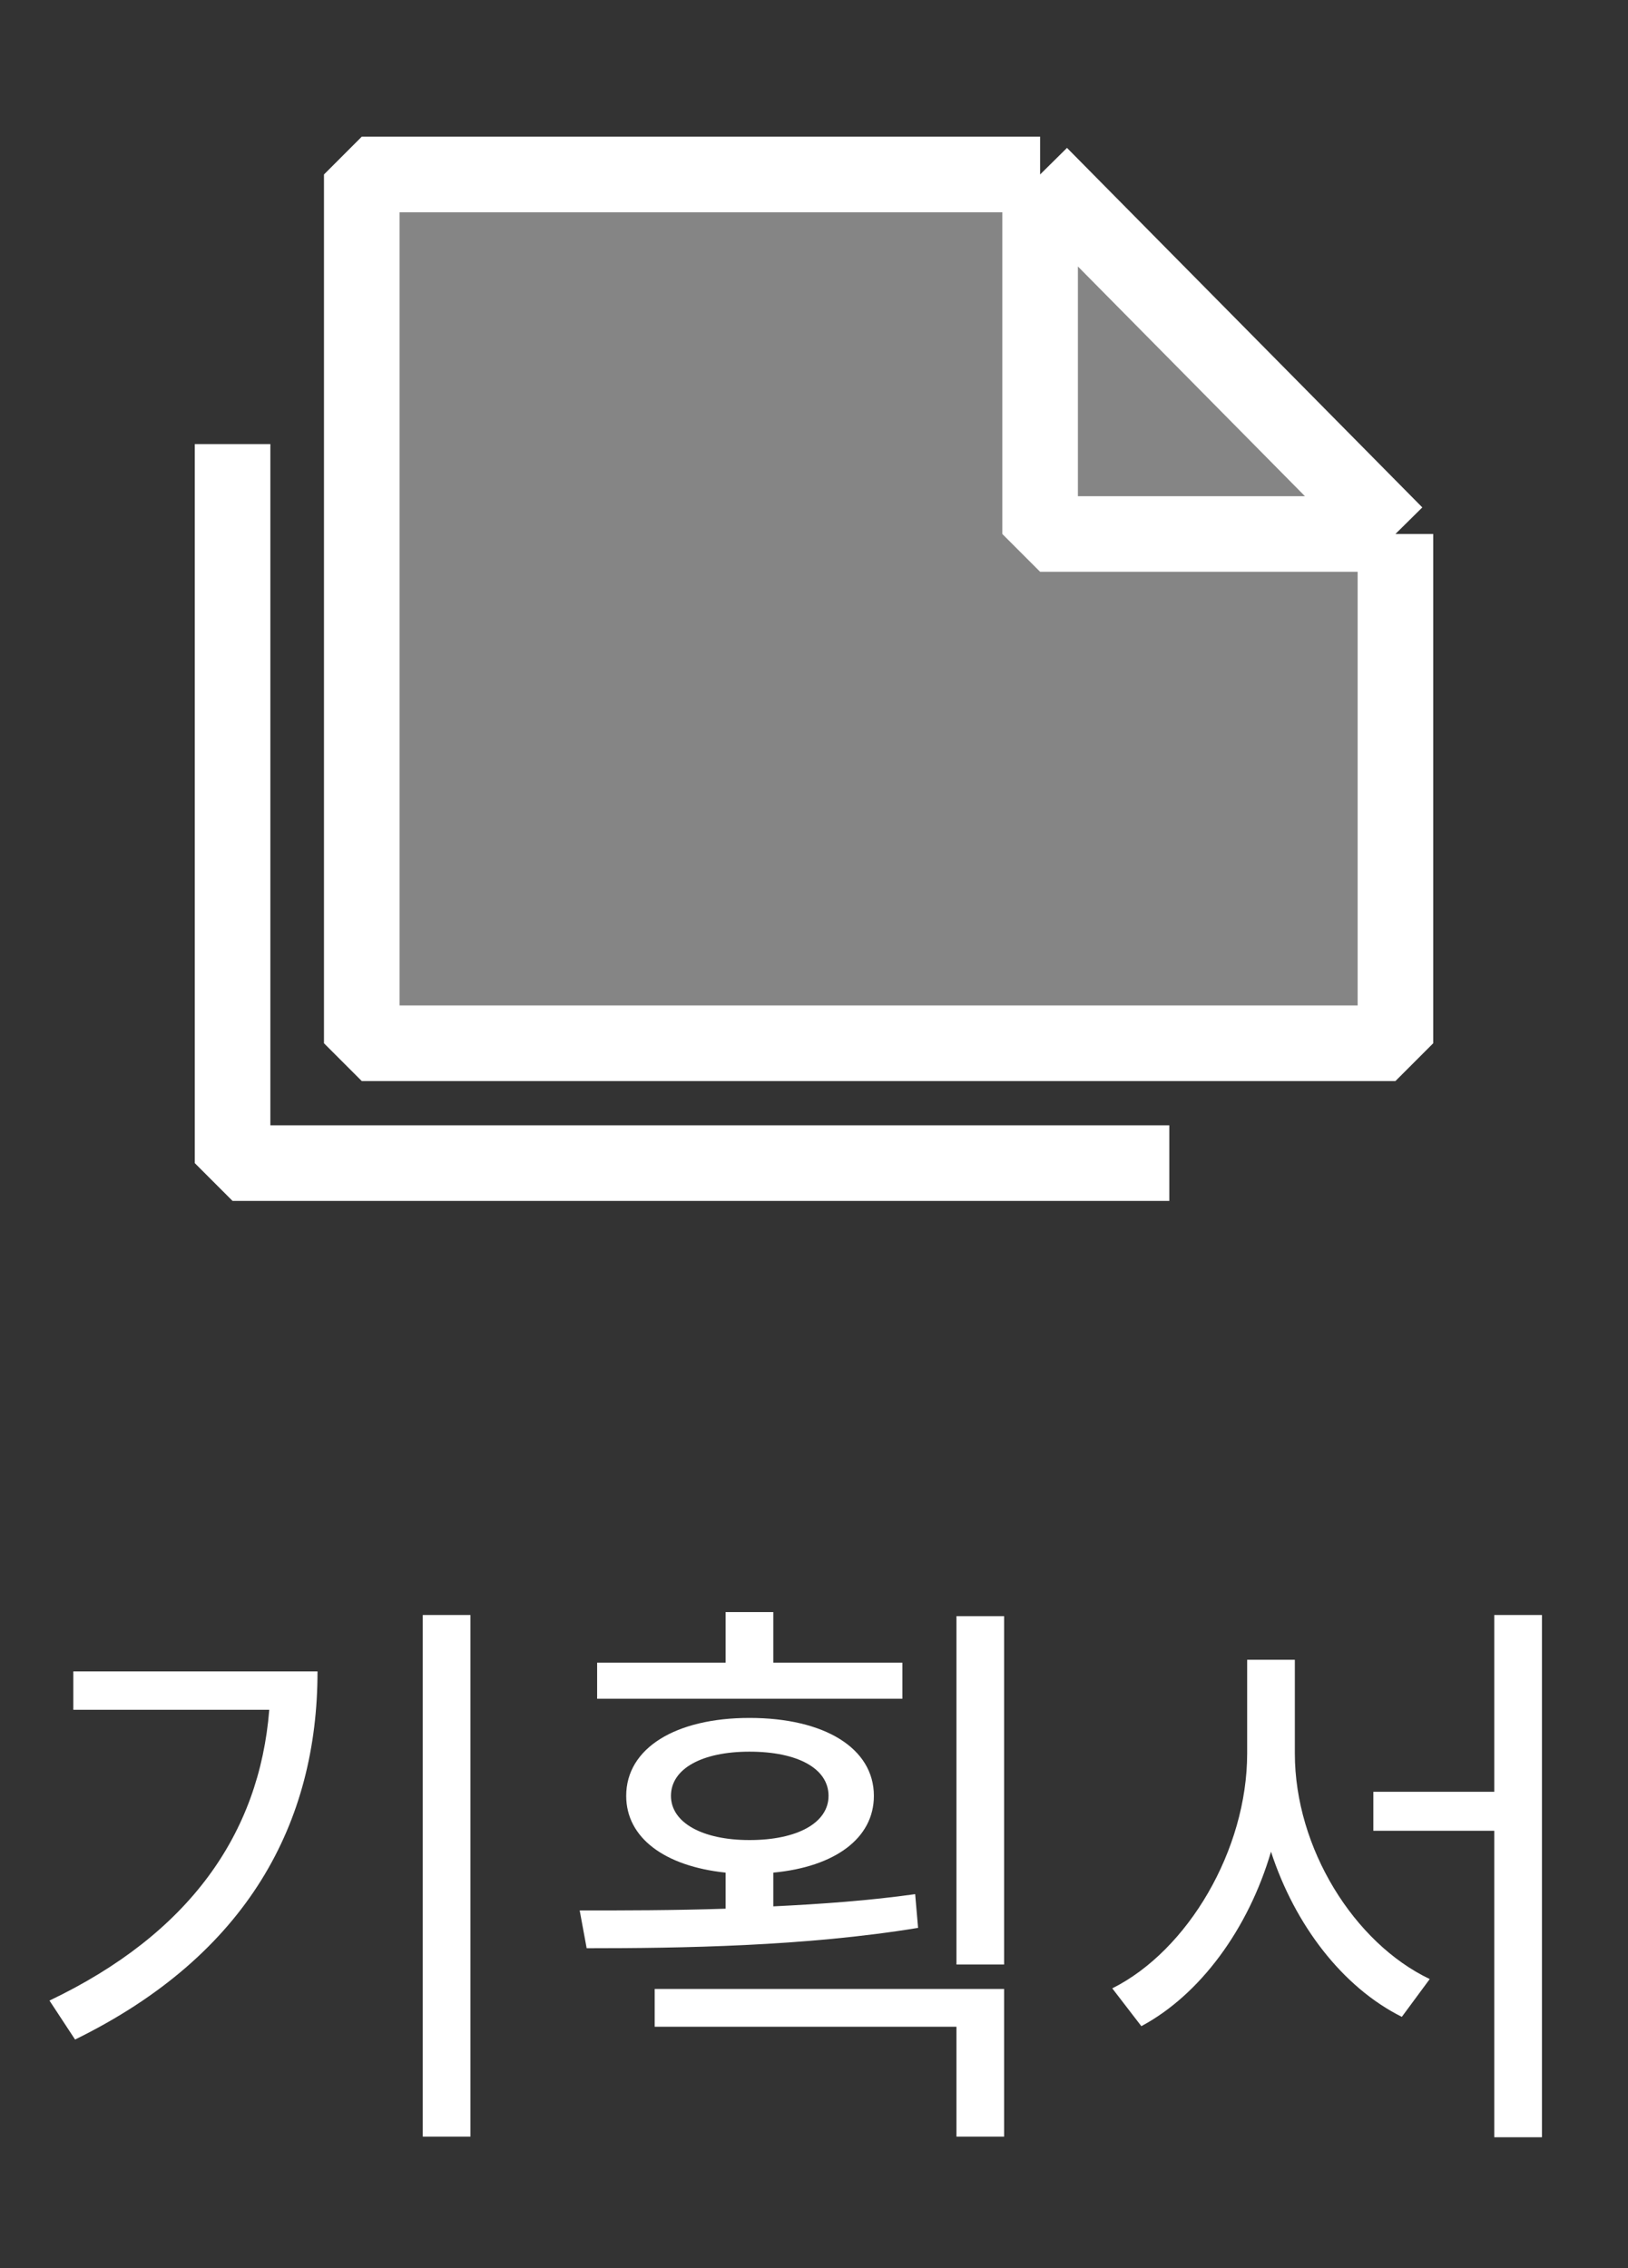 <svg width="28" height="39" viewBox="0 0 28 39" fill="none" xmlns="http://www.w3.org/2000/svg">
<rect x="0" y="0" width="28" height="39" fill="#333333" stroke="none"/>
<path d="M1.261 28.74V29.4H4.631C4.461 31.53 3.261 33.25 0.851 34.4L1.291 35.07C4.271 33.61 5.461 31.33 5.461 28.74H1.261ZM7.271 27.77V36.74H8.091V27.77H7.271ZM15.52 28.59H13.3V27.72H12.48V28.59H10.27V29.21H15.52V28.59ZM11.54 30.88C11.54 30.41 12.08 30.12 12.89 30.12C13.72 30.12 14.25 30.41 14.25 30.88C14.25 31.34 13.72 31.64 12.89 31.64C12.08 31.64 11.54 31.34 11.54 30.88ZM15.74 32.57C14.96 32.68 14.13 32.74 13.3 32.78V32.2C14.36 32.1 15.03 31.61 15.03 30.88C15.03 30.06 14.18 29.54 12.89 29.54C11.62 29.54 10.77 30.06 10.77 30.88C10.77 31.6 11.43 32.09 12.48 32.2V32.82C11.59 32.85 10.72 32.85 9.97 32.85L10.09 33.5C11.7 33.5 13.84 33.47 15.79 33.15L15.74 32.57ZM11.26 34.85H16.45V36.74H17.27V34.2H11.26V34.85ZM16.45 27.79V33.78H17.27V27.79H16.45ZM22.27 28.54H21.45V30.15C21.45 31.81 20.43 33.54 19.13 34.19L19.63 34.84C20.64 34.3 21.47 33.17 21.86 31.84C22.27 33.1 23.09 34.17 24.11 34.68L24.59 34.03C23.29 33.41 22.27 31.78 22.27 30.15V28.54ZM25.7 27.77V30.81H23.62V31.48H25.7V36.75H26.52V27.77H25.7Z" fill="white"/>
<path d="M24 17.939H6.222V3H17.889L24 9.182V17.939Z" fill="white" fill-opacity="0.4"/>
<path d="M24 9.182V17.939H6.222V3H17.889M24 9.182L17.889 3M24 9.182H17.889V3M4 7.636V20H20.111" stroke="white" stroke-width="1.3" stroke-linejoin="bevel"/>
</svg>
